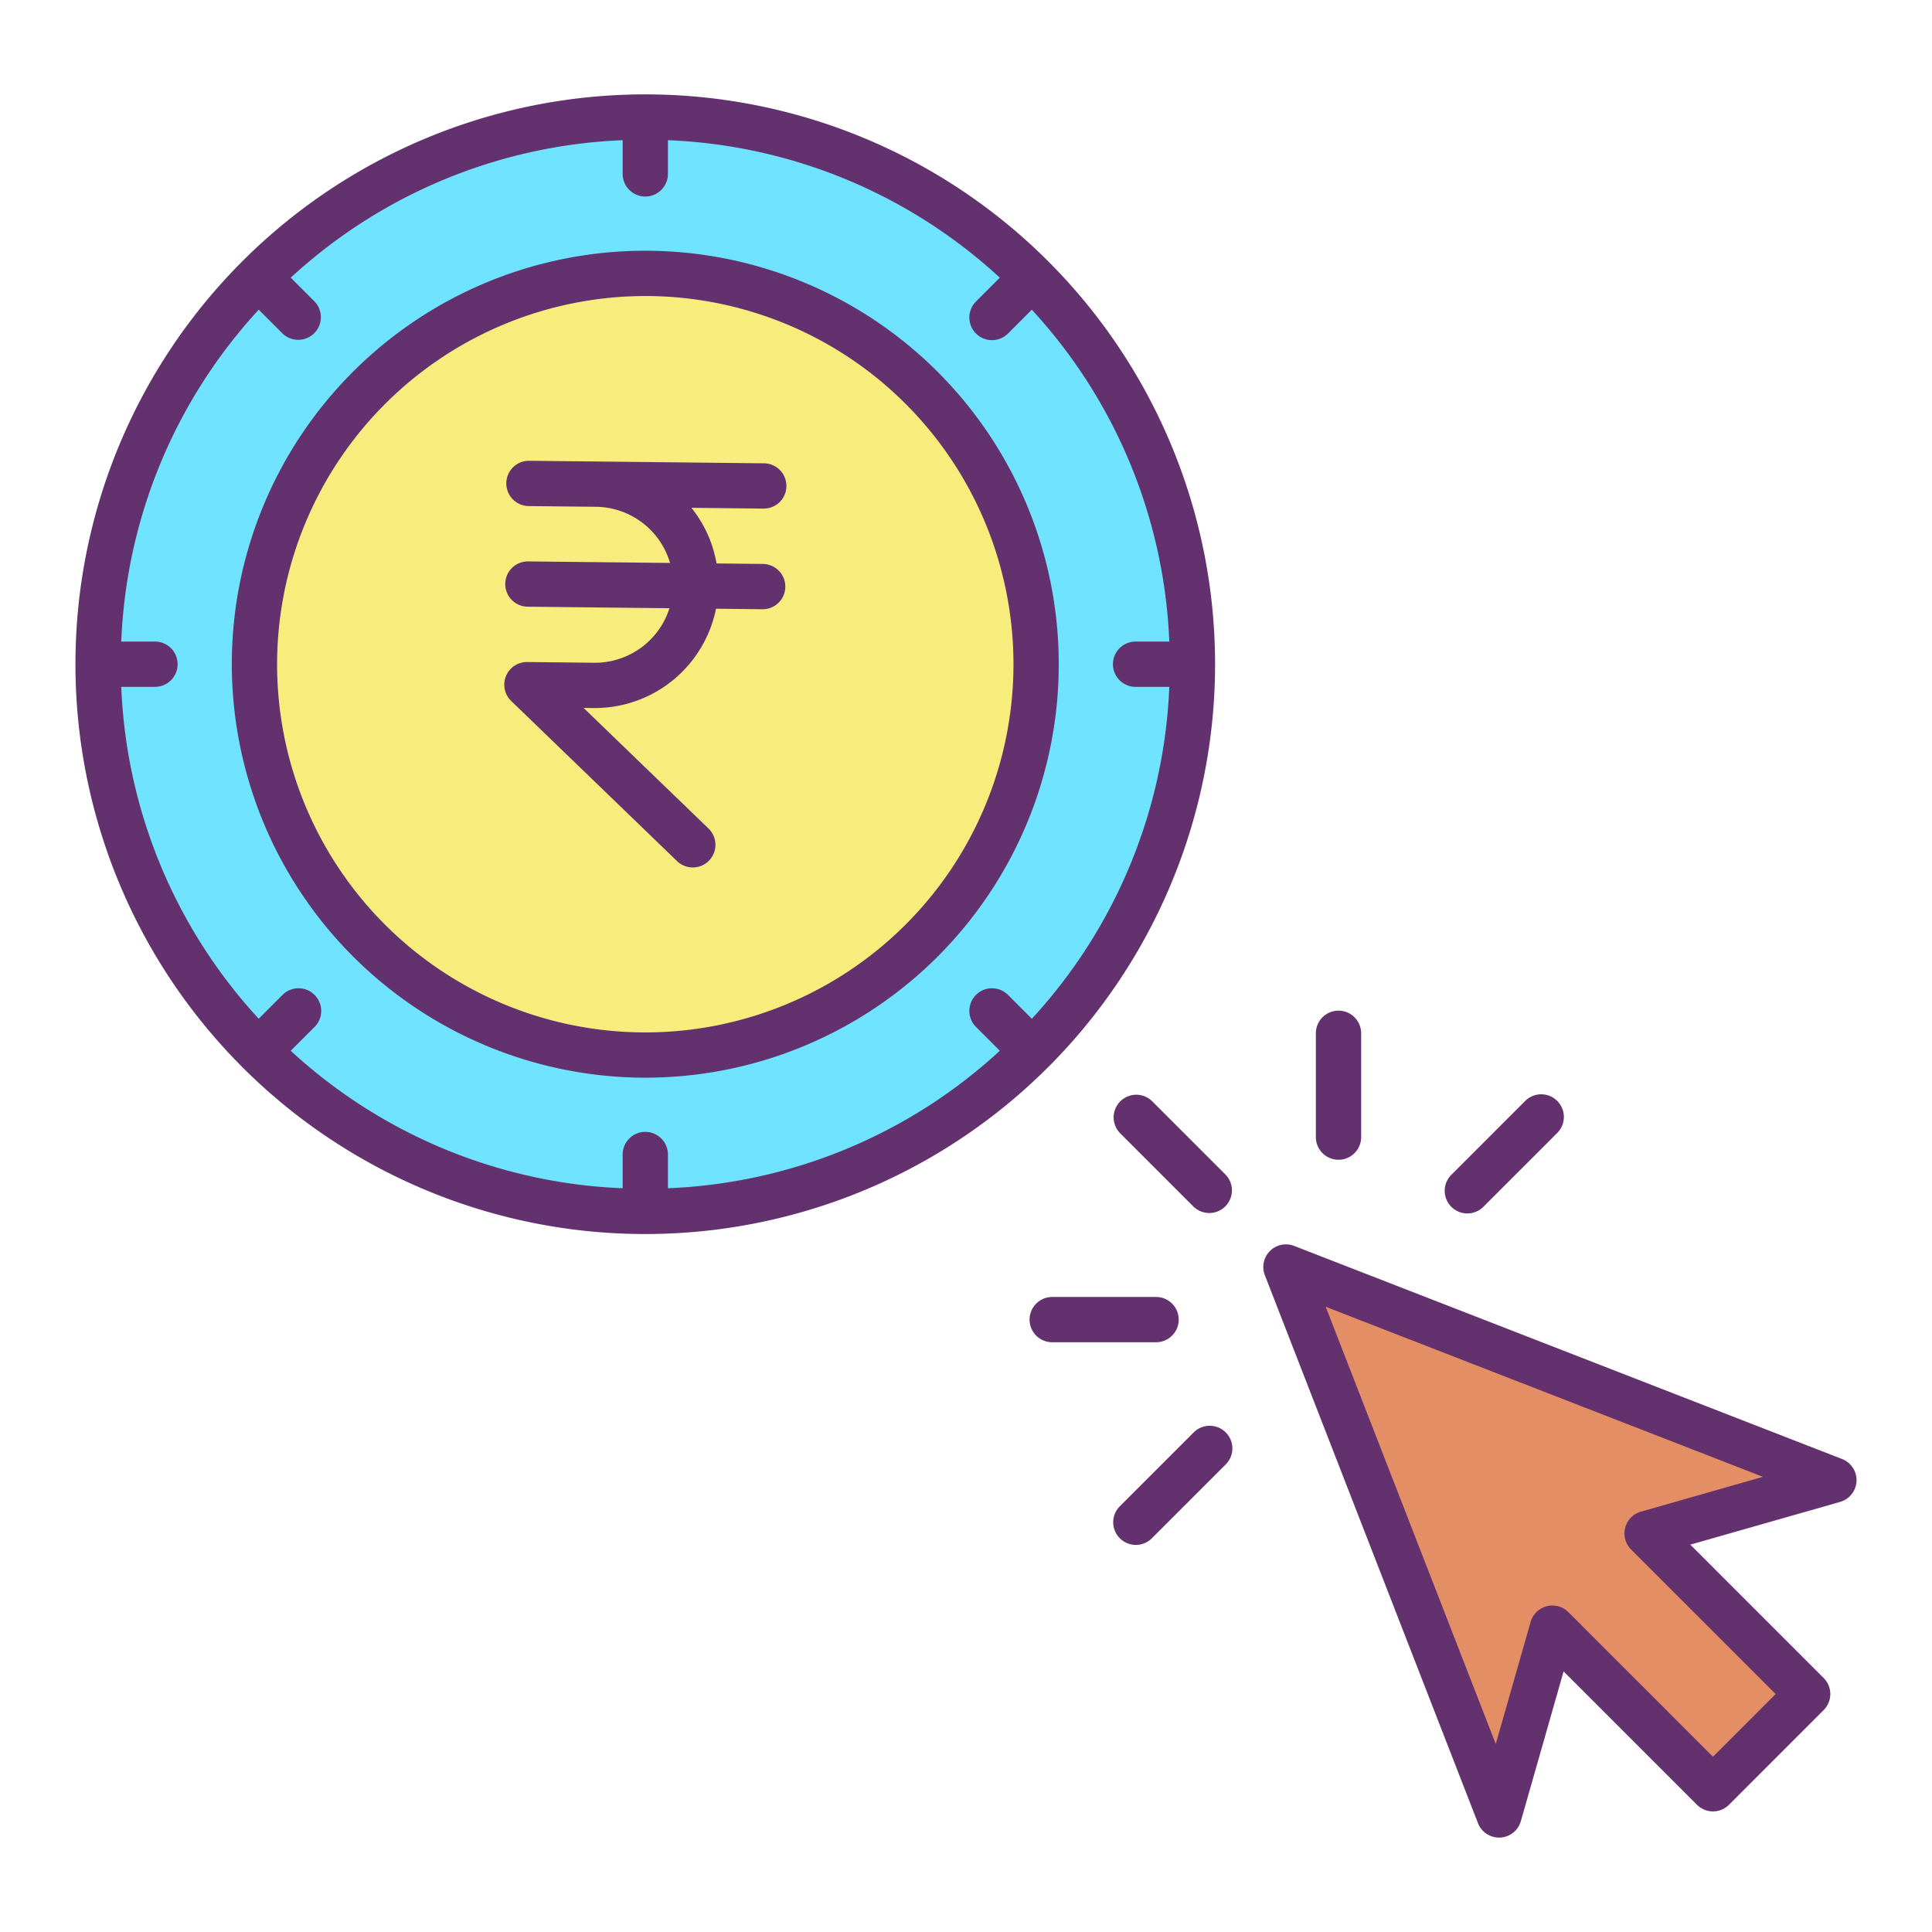 <?xml version="1.0"?>
<svg xmlns="http://www.w3.org/2000/svg" id="Layer_1" data-name="Layer 1" viewBox="0 0 512 512" width="512" height="512"><title>Pay per click</title><polygon points="486 392.25 436.5 406.38 479.05 448.94 453.96 474.04 411.4 431.48 397.27 480.98 340.79 335.77 486 392.25" style="fill:#e48e66"/><path d="M273.54,278.56a145.01,145.01,0,1,1,42.47-102.54A144.546,144.546,0,0,1,273.54,278.56Zm1.04-102.54A103.575,103.575,0,1,0,171.01,279.6,103.57,103.57,0,0,0,274.58,176.02Z" style="fill:#6fe3ff"/><path d="M171.01,72.45A103.575,103.575,0,1,1,67.43,176.02,103.57,103.57,0,0,1,171.01,72.45Z" style="fill:#f8ec7d"/><path d="M488.175,386.658l-145.21-56.48a6,6,0,0,0-7.767,7.766l56.48,145.211a6,6,0,0,0,5.59,3.825c.092,0,.186,0,.28-.006a6,6,0,0,0,5.491-4.346l11.331-39.692,35.348,35.346a6,6,0,0,0,8.485,0l25.09-25.1a6,6,0,0,0,0-8.485L447.954,409.35l39.692-11.33a6,6,0,0,0,.529-11.362ZM434.854,400.61a6,6,0,0,0-2.6,10.012l38.308,38.318-16.606,16.614-38.316-38.316a6,6,0,0,0-10.012,2.6l-9.235,32.35-45.07-115.877L467.2,391.376Z" style="fill:#63316d"/><path d="M305.312,291.817a6,6,0,0,0-8.484,8.485l19.46,19.46a6,6,0,0,0,8.484-8.485Z" style="fill:#63316d"/><path d="M312.37,349.71a6,6,0,0,0-6-6H278.85a6,6,0,0,0,0,12h27.52A6,6,0,0,0,312.37,349.71Z" style="fill:#63316d"/><path d="M316.288,379.658l-19.46,19.46a6,6,0,1,0,8.484,8.485l19.46-19.46a6,6,0,1,0-8.484-8.485Z" style="fill:#63316d"/><path d="M404.138,291.817l-19.46,19.46a6,6,0,1,0,8.484,8.485l19.46-19.46a6,6,0,1,0-8.484-8.485Z" style="fill:#63316d"/><path d="M348.72,273.83v27.52a6,6,0,0,0,12,0V273.83a6,6,0,1,0-12,0Z" style="fill:#63316d"/><path d="M171.01,285.6A109.575,109.575,0,1,0,61.43,176.02,109.7,109.7,0,0,0,171.01,285.6Zm0-207.15a97.575,97.575,0,1,1-97.58,97.57A97.68,97.68,0,0,1,171.01,78.45Z" style="fill:#63316d"/><path d="M277.781,282.8h0a151.008,151.008,0,0,0,.006-213.549l0-.006-.006-.005A151.005,151.005,0,0,0,64.224,282.8l0,.006,0,.005a151.009,151.009,0,0,0,213.547-.005ZM83.361,263.656a6,6,0,0,0-8.485,0l-6.314,6.319A137.9,137.9,0,0,1,32.135,182.02H41.07a6,6,0,0,0,0-12H32.135A137.891,137.891,0,0,1,68.564,82.07l6.314,6.313A6,6,0,0,0,83.362,79.9L77.05,73.585a137.893,137.893,0,0,1,87.96-36.431V46.08a6,6,0,0,0,12,0V37.154a137.883,137.883,0,0,1,87.95,36.431L258.647,79.9a6,6,0,0,0,8.485,8.487l6.313-6.313a137.887,137.887,0,0,1,36.43,87.95H300.94a6,6,0,0,0,0,12h8.935a137.893,137.893,0,0,1-36.428,87.958l-6.313-6.319a6,6,0,1,0-8.488,8.483l6.316,6.321A137.883,137.883,0,0,1,177.01,314.9V305.96a6,6,0,0,0-12,0V314.9a137.9,137.9,0,0,1-87.962-36.433l6.316-6.321A6,6,0,0,0,83.361,263.656Z" style="fill:#63316d"/><path d="M157.73,175.64l-18.027-.19a6,6,0,0,0-4.23,10.317l44,42.479a6,6,0,0,0,8.334-8.633l-33.149-32,3.072.03a32.793,32.793,0,0,0,32.018-26.322l12.268.132h.065a6,6,0,0,0,.064-12l-12.254-.132a32.342,32.342,0,0,0-6.654-14.744l19.068.206h.066a6,6,0,0,0,.065-12l-44.371-.48h0l-17.79-.19h-.064a6,6,0,0,0-.063,12l17.789.19a20.7,20.7,0,0,1,19.629,14.885l-37.57-.405h-.065a6,6,0,0,0-.064,12l37.551.405A20.744,20.744,0,0,1,157.73,175.64Z" style="fill:#63316d"/></svg>
